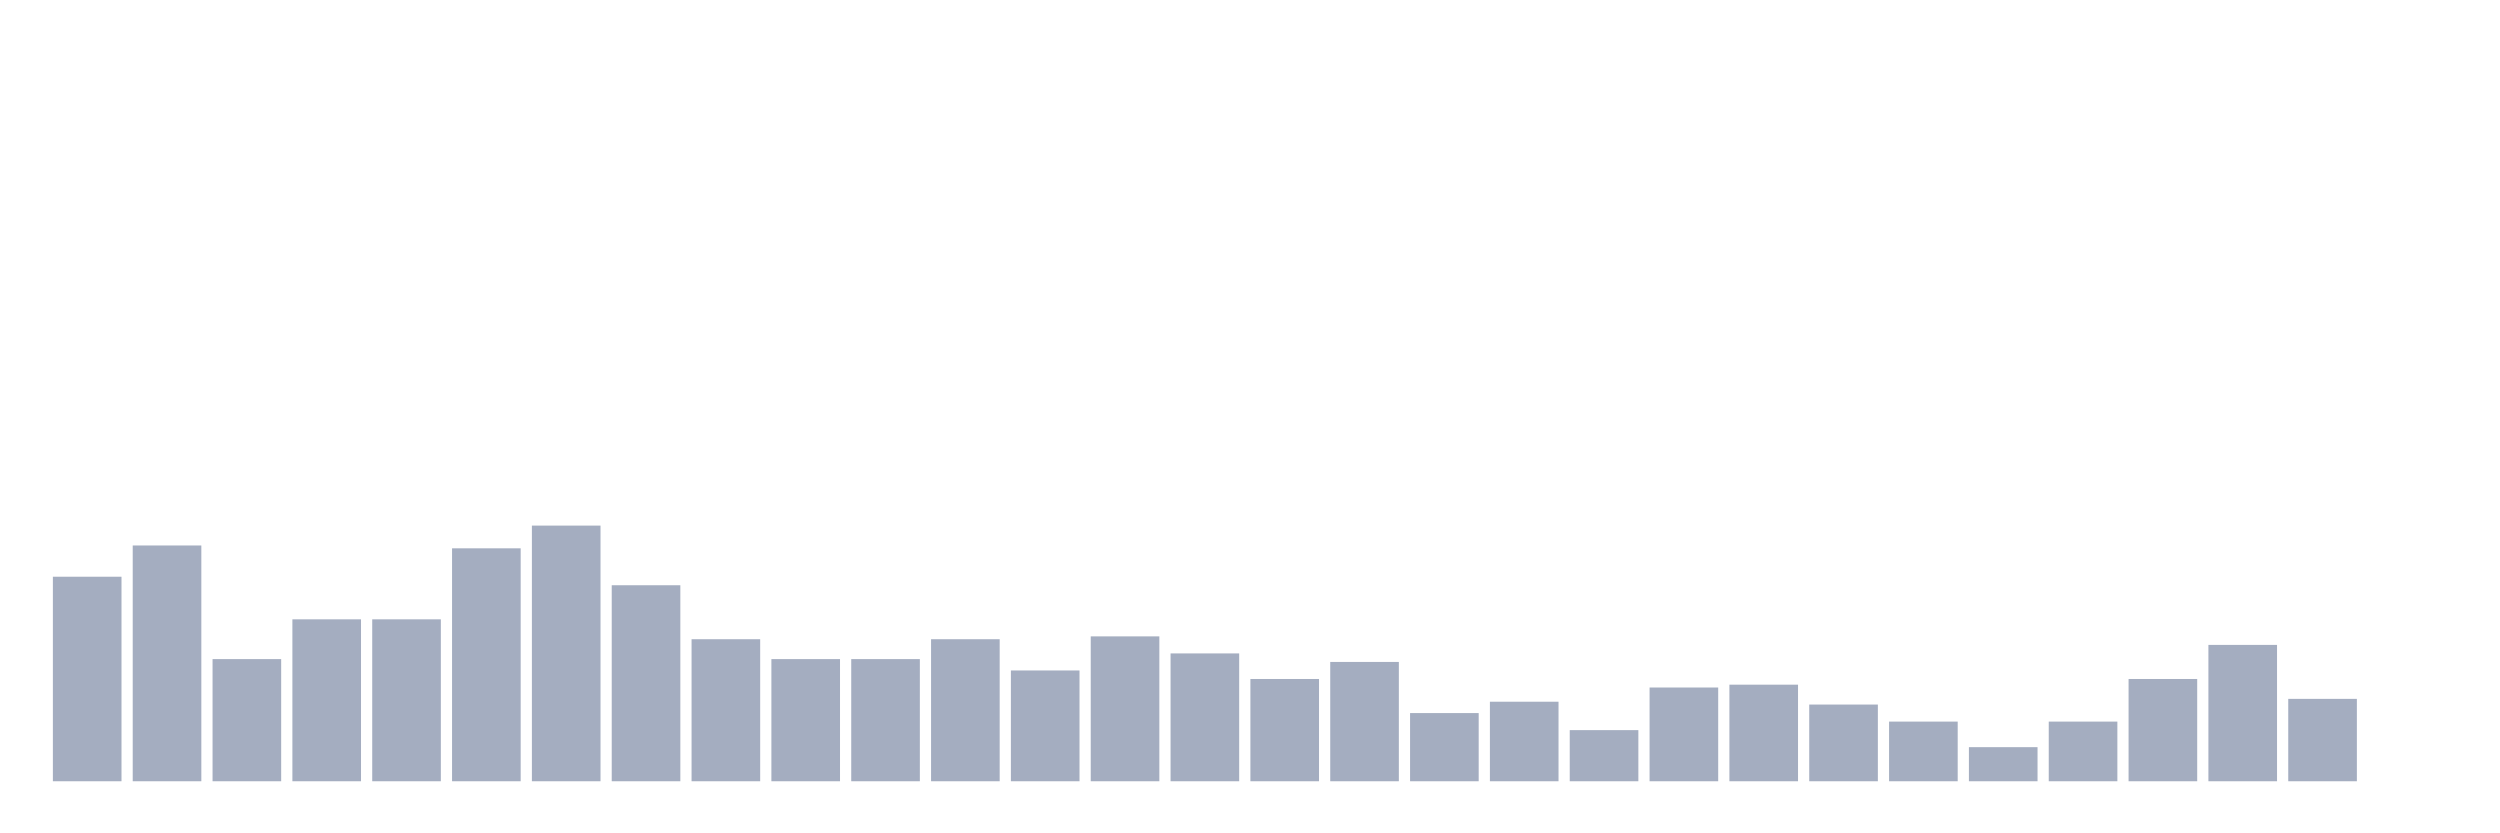<svg xmlns="http://www.w3.org/2000/svg" viewBox="0 0 480 160"><g transform="translate(10,10)"><rect class="bar" x="0.153" width="13.175" y="100.731" height="39.269" fill="rgb(164,173,192)"></rect><rect class="bar" x="15.482" width="13.175" y="94.731" height="45.269" fill="rgb(164,173,192)"></rect><rect class="bar" x="30.81" width="13.175" y="116.548" height="23.452" fill="rgb(164,173,192)"></rect><rect class="bar" x="46.138" width="13.175" y="108.912" height="31.088" fill="rgb(164,173,192)"></rect><rect class="bar" x="61.466" width="13.175" y="108.912" height="31.088" fill="rgb(164,173,192)"></rect><rect class="bar" x="76.794" width="13.175" y="95.277" height="44.723" fill="rgb(164,173,192)"></rect><rect class="bar" x="92.123" width="13.175" y="90.914" height="49.086" fill="rgb(164,173,192)"></rect><rect class="bar" x="107.451" width="13.175" y="102.367" height="37.633" fill="rgb(164,173,192)"></rect><rect class="bar" x="122.779" width="13.175" y="112.73" height="27.27" fill="rgb(164,173,192)"></rect><rect class="bar" x="138.107" width="13.175" y="116.548" height="23.452" fill="rgb(164,173,192)"></rect><rect class="bar" x="153.436" width="13.175" y="116.548" height="23.452" fill="rgb(164,173,192)"></rect><rect class="bar" x="168.764" width="13.175" y="112.73" height="27.27" fill="rgb(164,173,192)"></rect><rect class="bar" x="184.092" width="13.175" y="118.729" height="21.271" fill="rgb(164,173,192)"></rect><rect class="bar" x="199.42" width="13.175" y="112.184" height="27.816" fill="rgb(164,173,192)"></rect><rect class="bar" x="214.748" width="13.175" y="115.457" height="24.543" fill="rgb(164,173,192)"></rect><rect class="bar" x="230.077" width="13.175" y="120.365" height="19.635" fill="rgb(164,173,192)"></rect><rect class="bar" x="245.405" width="13.175" y="117.093" height="22.907" fill="rgb(164,173,192)"></rect><rect class="bar" x="260.733" width="13.175" y="126.91" height="13.09" fill="rgb(164,173,192)"></rect><rect class="bar" x="276.061" width="13.175" y="124.729" height="15.271" fill="rgb(164,173,192)"></rect><rect class="bar" x="291.39" width="13.175" y="130.183" height="9.817" fill="rgb(164,173,192)"></rect><rect class="bar" x="306.718" width="13.175" y="122.002" height="17.998" fill="rgb(164,173,192)"></rect><rect class="bar" x="322.046" width="13.175" y="121.456" height="18.544" fill="rgb(164,173,192)"></rect><rect class="bar" x="337.374" width="13.175" y="125.274" height="14.726" fill="rgb(164,173,192)"></rect><rect class="bar" x="352.702" width="13.175" y="128.546" height="11.454" fill="rgb(164,173,192)"></rect><rect class="bar" x="368.031" width="13.175" y="133.455" height="6.545" fill="rgb(164,173,192)"></rect><rect class="bar" x="383.359" width="13.175" y="128.546" height="11.454" fill="rgb(164,173,192)"></rect><rect class="bar" x="398.687" width="13.175" y="120.365" height="19.635" fill="rgb(164,173,192)"></rect><rect class="bar" x="414.015" width="13.175" y="113.821" height="26.179" fill="rgb(164,173,192)"></rect><rect class="bar" x="429.344" width="13.175" y="124.183" height="15.817" fill="rgb(164,173,192)"></rect><rect class="bar" x="444.672" width="13.175" y="140" height="0" fill="rgb(164,173,192)"></rect></g></svg>